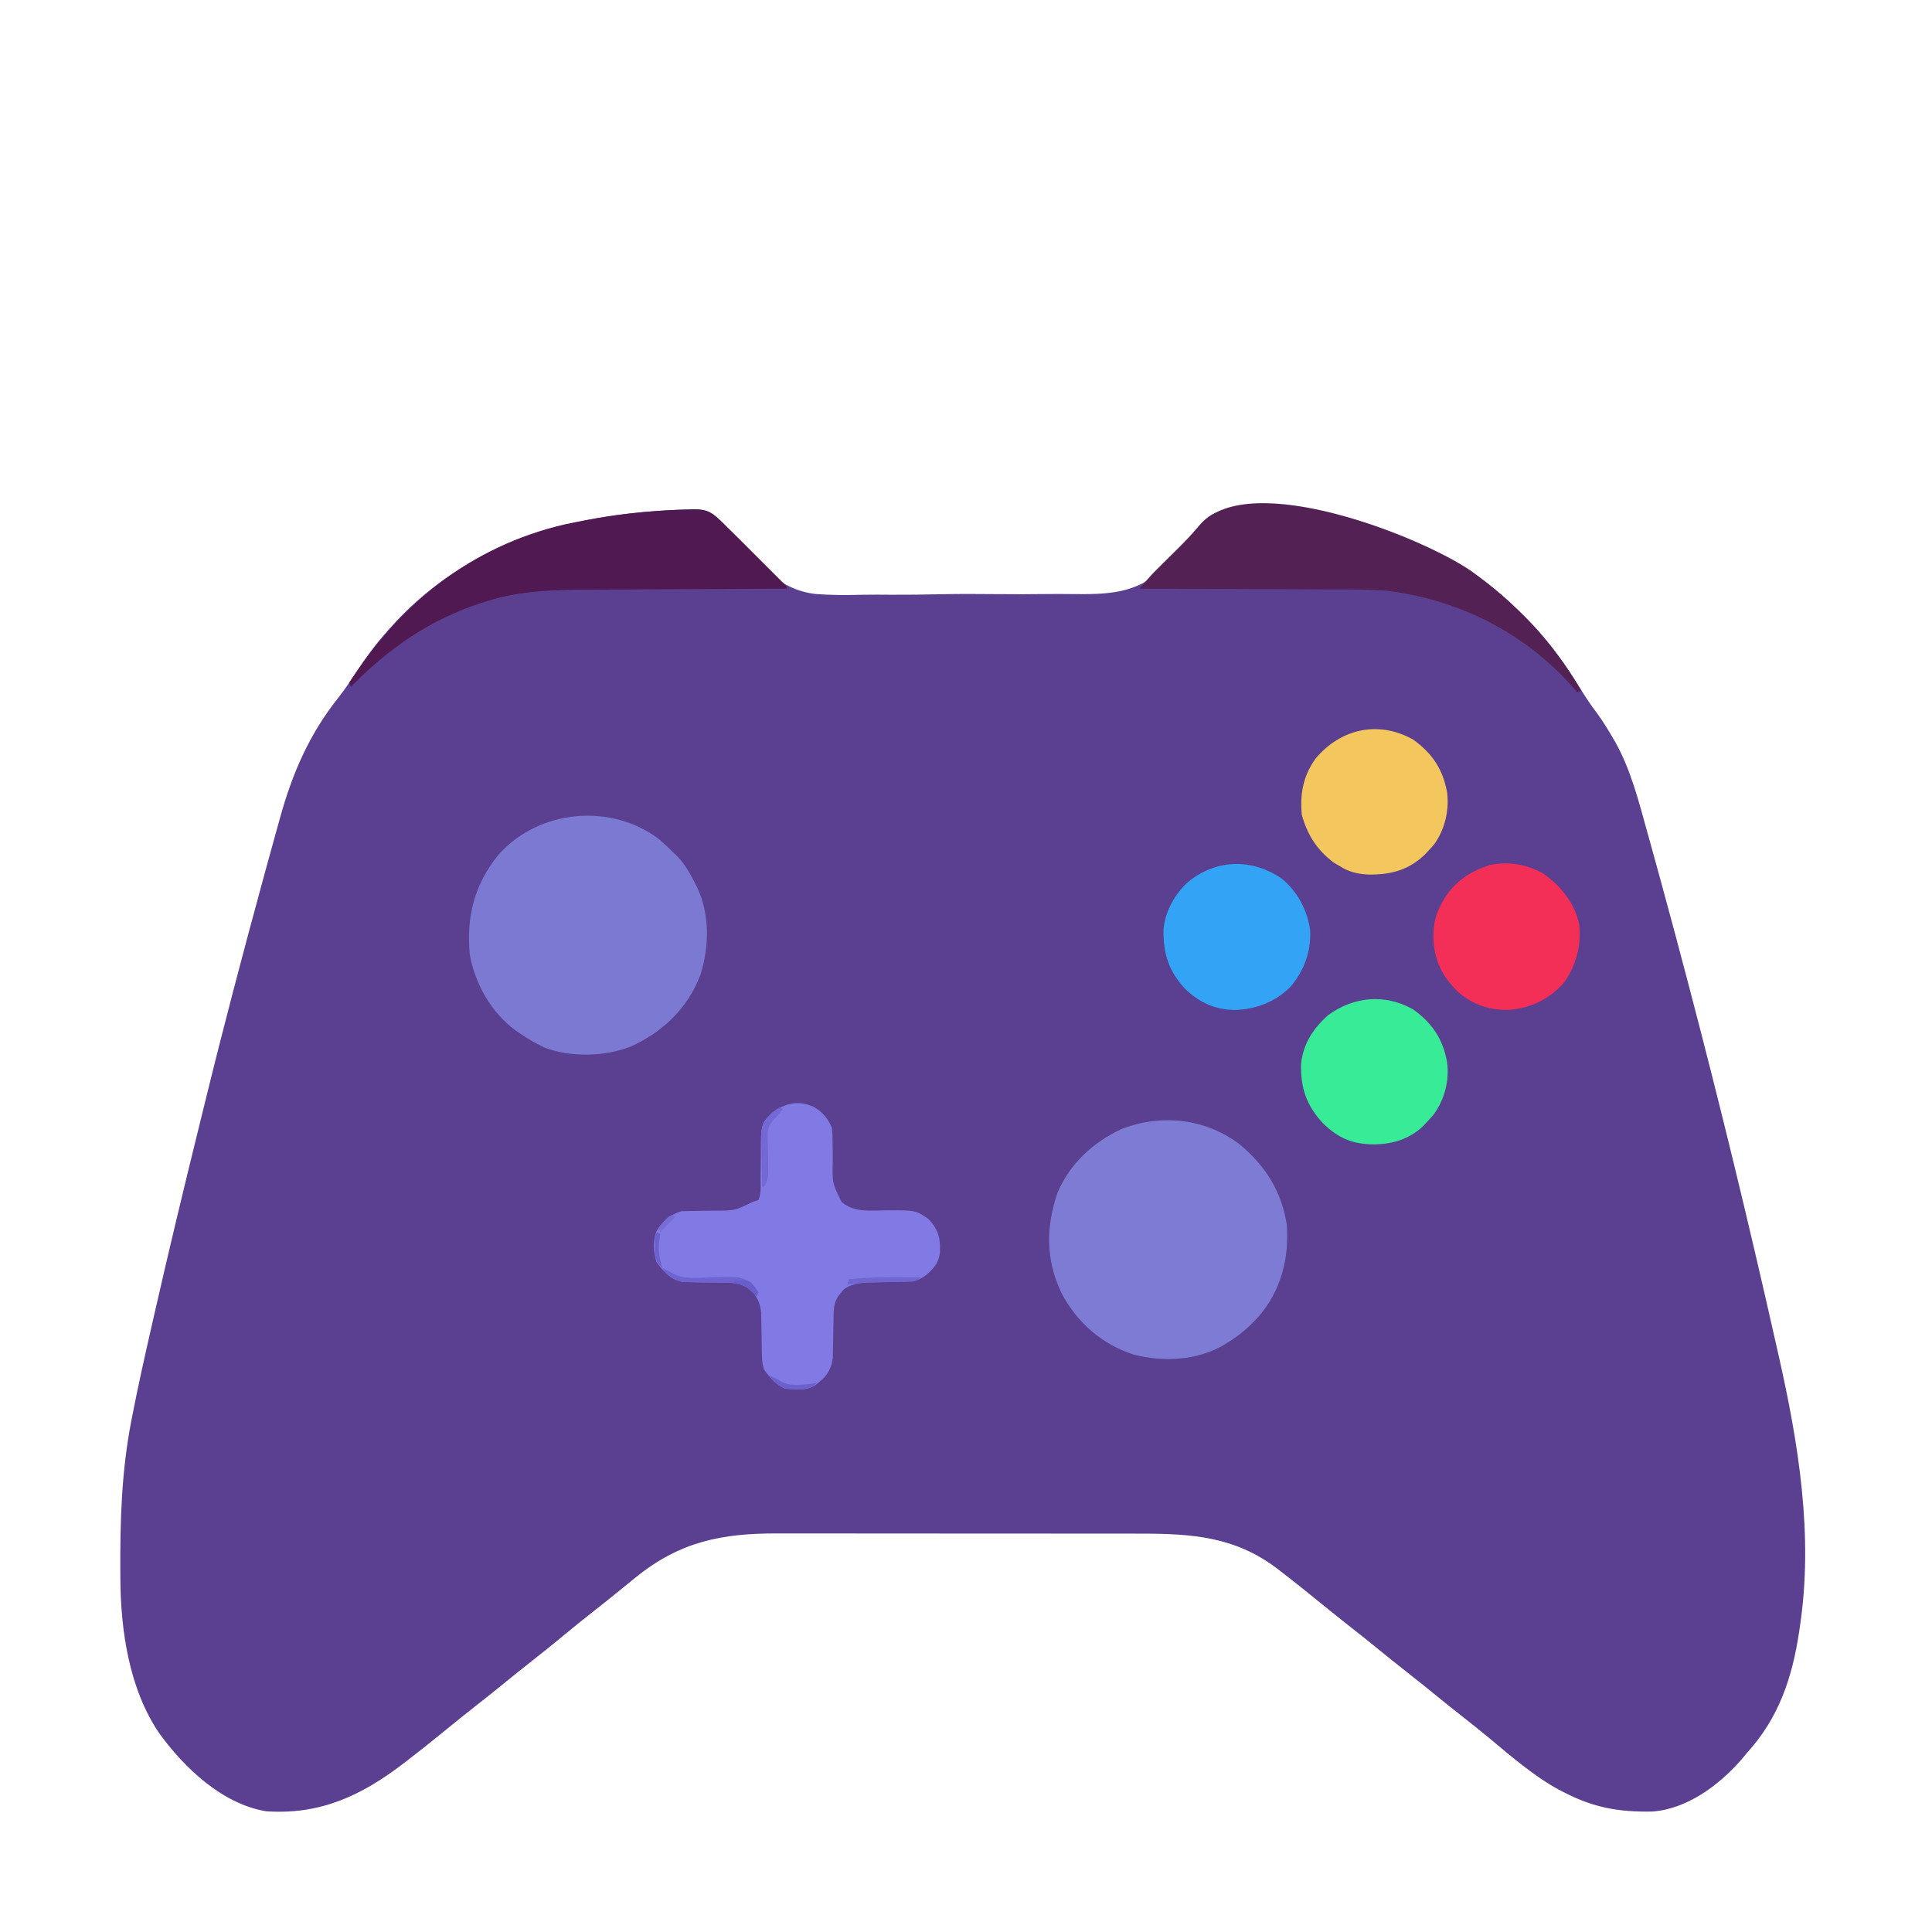 <?xml version="1.0" encoding="UTF-8"?>
<svg version="1.1" xmlns="http://www.w3.org/2000/svg" width="1024" height="1024">
<path d="M0 0 C7.303 0.212 10.601 3.059 15.645 8.082 C17.898 10.595 20.006 13.212 22.126 15.838 C33.785 29.633 45.053 42.701 63.815 44.902 C72.169 45.563 80.491 45.544 88.862 45.317 C93.93 45.209 98.997 45.272 104.066 45.306 C112.564 45.339 121.051 45.238 129.546 45.055 C139.291 44.846 149.018 44.852 158.763 44.971 C168.248 45.083 177.726 45.039 187.21 44.929 C191.197 44.885 195.179 44.892 199.167 44.945 C217.863 45.144 233.753 45.127 247.828 31.549 C253.187 26.051 257.952 20.147 262.645 14.082 C263.962 12.511 265.293 10.949 266.643 9.405 C267.407 8.529 267.407 8.529 268.187 7.635 C273.835 1.618 278.526 0.383 286.645 0.082 C291.304 0.153 295.935 0.438 300.582 0.77 C301.895 0.862 303.207 0.955 304.559 1.05 C353.232 4.67 398.386 17.025 434.166 51.655 C435.703 53.138 437.26 54.6 438.816 56.062 C451.042 67.724 460.627 81.072 469.472 95.414 C472.079 99.639 474.752 103.696 477.77 107.645 C481.083 112.116 483.947 116.757 486.707 121.582 C487.095 122.239 487.482 122.896 487.881 123.573 C495.996 138.118 500.234 154.819 504.645 170.77 C505.203 172.771 505.762 174.772 506.322 176.773 C508.113 183.205 509.883 189.642 511.645 196.082 C511.936 197.149 512.228 198.216 512.529 199.315 C517.328 216.88 522.017 234.472 526.645 252.082 C526.818 252.741 526.991 253.4 527.169 254.079 C543.368 315.74 558.388 377.661 572.391 439.858 C573.01 442.601 573.631 445.343 574.253 448.085 C584.906 495.102 592.88 543.851 585.645 592.082 C585.516 592.971 585.387 593.859 585.254 594.774 C581.575 619.324 574.503 640.495 557.645 659.082 C556.455 660.497 555.268 661.914 554.082 663.332 C542.321 676.566 525.532 689.014 507.248 690.243 C489.59 690.542 476.396 688.197 460.645 680.082 C459.647 679.569 458.649 679.056 457.621 678.527 C444.238 671.157 432.522 660.9 420.812 651.176 C415.899 647.097 410.919 643.12 405.882 639.195 C401.423 635.713 397.027 632.159 392.645 628.582 C387.682 624.532 382.693 620.524 377.645 616.582 C371.904 612.1 366.248 607.522 360.605 602.918 C356.32 599.427 352.001 595.984 347.645 592.582 C342.596 588.64 337.607 584.631 332.645 580.582 C325.377 574.662 318.083 568.787 310.645 563.082 C310.07 562.637 309.495 562.192 308.903 561.733 C286.462 544.473 263.357 542.93 235.964 542.937 C233.673 542.934 231.382 542.93 229.091 542.927 C222.894 542.918 216.698 542.915 210.501 542.915 C206.623 542.914 202.745 542.912 198.866 542.909 C186.014 542.901 173.162 542.896 160.309 542.897 C159.618 542.897 158.927 542.897 158.215 542.897 C157.178 542.897 157.178 542.897 156.119 542.897 C144.914 542.897 133.71 542.888 122.505 542.874 C110.965 542.859 99.425 542.853 87.885 542.853 C81.42 542.853 74.955 542.851 68.49 542.84 C62.407 542.83 56.323 542.83 50.239 542.838 C48.017 542.839 45.795 542.836 43.574 542.83 C14.203 542.755 -7.982 547.172 -31.355 566.082 C-31.986 566.592 -32.617 567.102 -33.268 567.628 C-35.964 569.812 -38.657 572 -41.345 574.196 C-45.622 577.689 -49.937 581.126 -54.293 584.52 C-59.553 588.621 -64.718 592.828 -69.855 597.082 C-75.547 601.795 -81.289 606.427 -87.117 610.969 C-91.576 614.451 -95.973 618.005 -100.355 621.582 C-105.879 626.09 -111.447 630.53 -117.066 634.918 C-121.54 638.42 -125.954 641.991 -130.355 645.582 C-137.622 651.503 -144.927 657.365 -152.355 663.082 C-152.952 663.544 -153.548 664.005 -154.163 664.48 C-176.507 681.677 -198.632 692.123 -227.355 690.082 C-250.502 686.243 -270.691 667.134 -284.043 648.602 C-299.916 625.248 -304.439 594.166 -304.559 566.496 C-304.566 565.409 -304.573 564.323 -304.58 563.203 C-304.717 535.891 -303.948 509.86 -298.727 482.984 C-298.535 481.996 -298.535 481.996 -298.339 480.987 C-295.237 465.046 -291.696 449.207 -288.081 433.376 C-287.532 430.97 -286.984 428.564 -286.438 426.159 C-278.904 393.036 -270.967 360.015 -262.824 327.037 C-261.731 322.607 -260.642 318.176 -259.557 313.744 C-249.914 274.376 -239.577 235.199 -228.906 196.099 C-228.37 194.137 -227.836 192.175 -227.302 190.212 C-225.42 183.31 -223.52 176.412 -221.588 169.523 C-221.031 167.531 -220.478 165.538 -219.93 163.543 C-213.503 140.197 -204.377 119.173 -189.249 100.159 C-185.652 95.6 -182.469 90.815 -179.293 85.957 C-174.697 78.965 -169.896 72.369 -164.355 66.082 C-163.516 65.122 -162.677 64.161 -161.812 63.172 C-125.29 21.998 -76.332 5.073 -22.355 1.082 C-21.136 0.989 -21.136 0.989 -19.891 0.895 C-13.262 0.413 -6.644 0.162 0 0 Z " fill="#5B3F90" transform="translate(368.355,269.918)"/>
<path d="M0 0 C2.5 2.193 4.865 4.461 7.203 6.824 C7.827 7.415 8.451 8.005 9.094 8.613 C13.219 12.832 15.867 17.605 18.516 22.824 C18.854 23.489 19.191 24.153 19.54 24.838 C26.497 39.167 26.171 56.525 21.449 71.539 C14.758 89.18 1.443 101.889 -15.586 109.562 C-29.148 114.892 -47.403 115.341 -61.156 110.082 C-65.618 107.957 -69.742 105.655 -73.797 102.824 C-74.618 102.272 -75.439 101.721 -76.285 101.152 C-89.292 91.686 -97.941 76.572 -100.797 60.824 C-102.663 40.776 -98.461 23.593 -85.559 7.809 C-64.113 -16.347 -25.42 -19.775 0 0 Z " fill="#7B79D2" transform="translate(349.797,445.176)"/>
<path d="M0 0 C13.393 11.29 21.836 24.674 24.562 42.16 C25.9 60.167 21.593 77.049 9.652 90.978 C4.579 96.613 -0.926 101.255 -7.438 105.16 C-8.056 105.546 -8.675 105.931 -9.312 106.328 C-23.546 114.334 -40.88 115.117 -56.438 111.16 C-73.236 105.806 -86.529 94.219 -94.711 78.73 C-103.205 61.165 -103.216 43.491 -96.875 25.16 C-90.159 9.719 -78.223 -1.281 -63.113 -8.398 C-41.949 -16.698 -18.027 -14.018 0 0 Z " fill="#7D7BD4" transform="translate(657.438,606.84)"/>
<path d="M0 0 C4.683 2.635 7.688 6.345 9.688 11.312 C9.943 14.485 9.943 14.485 9.961 18.203 C9.981 19.566 10.002 20.93 10.023 22.293 C10.046 24.423 10.062 26.554 10.068 28.684 C9.79 40.245 9.79 40.245 14.688 50.312 C21.44 56.298 30.703 54.841 39.224 54.803 C53.923 54.786 53.923 54.786 60.688 59.312 C65.926 64.826 67.108 69.168 66.93 76.629 C66.433 82.138 64.135 85.083 60.125 88.625 C55.989 92.014 53.579 92.451 48.176 92.559 C46.203 92.608 46.203 92.608 44.189 92.658 C42.101 92.705 40.012 92.75 37.923 92.789 C35.903 92.829 33.883 92.881 31.863 92.934 C30.656 92.959 29.448 92.984 28.204 93.01 C23.68 93.399 19.325 93.988 15.727 96.898 C15.26 97.489 14.793 98.079 14.312 98.688 C13.83 99.273 13.348 99.858 12.852 100.461 C10.37 104.407 10.544 108.488 10.477 113.055 C10.448 114.368 10.42 115.682 10.391 117.035 C10.349 119.111 10.313 121.186 10.286 123.262 C10.258 125.277 10.211 127.291 10.164 129.305 C10.144 130.505 10.124 131.705 10.104 132.941 C9.436 138.344 7.36 142.231 3.125 145.625 C2.526 146.116 1.926 146.607 1.309 147.113 C-3.492 150.664 -9.603 149.807 -15.312 149.312 C-20.235 147.027 -23.123 143.596 -26.312 139.312 C-27.464 135.859 -27.472 133.092 -27.523 129.449 C-27.552 128.074 -27.58 126.698 -27.609 125.322 C-27.651 123.163 -27.687 121.004 -27.714 118.845 C-27.742 116.754 -27.788 114.665 -27.836 112.574 C-27.866 110.702 -27.866 110.702 -27.896 108.792 C-28.489 103.834 -30.251 99.681 -34.188 96.5 C-39.037 93.105 -43.334 93.191 -49.152 93.137 C-50.463 93.113 -51.773 93.089 -53.123 93.064 C-55.188 93.029 -57.252 93 -59.317 92.987 C-61.325 92.971 -63.332 92.929 -65.34 92.887 C-66.533 92.872 -67.727 92.858 -68.957 92.843 C-75.644 91.786 -79.464 87.48 -83.312 82.312 C-85.065 77.055 -85.418 71.19 -83.406 65.953 C-80.247 60.566 -76.297 57.307 -70.312 55.312 C-68.038 55.208 -65.761 55.157 -63.484 55.137 C-62.113 55.114 -60.742 55.089 -59.371 55.064 C-57.221 55.029 -55.071 55 -52.92 54.987 C-41.948 55.019 -41.948 55.019 -32.312 50.312 C-31.323 49.983 -30.332 49.653 -29.312 49.312 C-27.774 45.707 -28.178 41.624 -28.172 37.766 C-28.154 36.266 -28.134 34.766 -28.113 33.266 C-28.084 30.918 -28.063 28.571 -28.062 26.223 C-28.037 9.074 -28.037 9.074 -22.312 3.312 C-15.486 -2.012 -8.05 -3.739 0 0 Z " fill="#827AE4" transform="translate(431.312,586.688)"/>
<path d="M0 0 C23.875 16.868 43.967 38.207 58.562 63.562 C57.572 64.058 57.572 64.058 56.562 64.562 C56.173 64.101 55.784 63.64 55.383 63.164 C29.729 33.254 -6.339 15.085 -45.438 10.562 C-54.916 9.908 -64.422 9.952 -73.919 9.955 C-77.504 9.952 -81.088 9.926 -84.673 9.903 C-91.423 9.863 -98.172 9.842 -104.922 9.829 C-112.622 9.813 -120.323 9.775 -128.023 9.734 C-143.828 9.653 -159.633 9.598 -175.438 9.562 C-174.491 8.449 -173.542 7.337 -172.594 6.225 C-171.802 5.295 -171.802 5.295 -170.994 4.347 C-168.93 1.981 -166.74 -0.23 -164.504 -2.434 C-163.607 -3.322 -162.711 -4.211 -161.787 -5.127 C-159.933 -6.955 -158.079 -8.783 -156.225 -10.611 C-151.609 -15.188 -147.124 -19.779 -142.958 -24.772 C-116.59 -53.663 -26.969 -18.408 0 0 Z " fill="#542154" transform="translate(779.438,302.438)"/>
<path d="M0 0 C4.879 0.141 7.817 0.805 11.445 4.153 C12.135 4.786 12.825 5.419 13.536 6.071 C16.947 9.324 20.317 12.611 23.645 15.949 C24.366 16.669 25.087 17.39 25.83 18.132 C27.337 19.638 28.843 21.146 30.347 22.654 C32.663 24.975 34.983 27.291 37.305 29.605 C38.772 31.074 40.24 32.543 41.707 34.012 C42.404 34.706 43.101 35.401 43.818 36.117 C44.453 36.755 45.088 37.393 45.742 38.05 C46.304 38.613 46.866 39.176 47.446 39.756 C48.645 41.082 48.645 41.082 48.645 42.082 C47.998 42.084 47.352 42.087 46.686 42.089 C30.864 42.149 15.043 42.224 -0.778 42.318 C-8.429 42.362 -16.08 42.402 -23.732 42.428 C-30.411 42.452 -37.09 42.485 -43.768 42.531 C-47.296 42.554 -50.823 42.573 -54.351 42.58 C-73.316 42.618 -92.246 42.907 -110.48 48.77 C-111.7 49.15 -111.7 49.15 -112.944 49.538 C-140.156 58.324 -162.456 73.682 -182.355 94.082 C-182.685 93.422 -183.015 92.762 -183.355 92.082 C-156.091 49.905 -118.817 19.716 -69.355 8.082 C-53.841 4.785 -38.177 2.252 -22.355 1.082 C-21.136 0.989 -21.136 0.989 -19.891 0.895 C-13.262 0.413 -6.644 0.162 0 0 Z " fill="#501951" transform="translate(368.355,269.918)"/>
<path d="M0 0 C8.306 6.869 13.632 16.811 15.039 27.441 C15.552 38.666 11.822 48.81 4.574 57.379 C-3.473 65.361 -13.737 69.337 -25 69.625 C-35.512 69.496 -43.842 65.547 -51.375 58.312 C-60.038 48.789 -62.826 39.832 -62.719 27.02 C-61.815 17.27 -56.73 8.191 -49.531 1.633 C-34.475 -10.376 -16.007 -10.846 0 0 Z " fill="#33A4F5" transform="translate(679.375,465.688)"/>
<path d="M0 0 C9.256 6.61 16.735 15.654 19 27 C20.355 37.944 17.263 49.114 10.754 58.004 C3.331 66.452 -6.555 71.262 -17.727 72.238 C-28.381 72.511 -36.713 69.865 -44.93 62.988 C-53.817 54.453 -58.05 45.652 -58.312 33.312 C-58.25 26.687 -57.156 21.801 -54 16 C-53.576 15.219 -53.152 14.438 -52.715 13.633 C-47.068 4.29 -38.45 -1.416 -28.109 -4.578 C-18.12 -6.576 -8.875 -4.832 0 0 Z " fill="#F32E57" transform="translate(818,463)"/>
<path d="M0 0 C10.183 7.337 15.752 15.688 18 28 C19.276 37.834 16.625 47.994 10.688 55.938 C9.49 57.32 8.262 58.676 7 60 C6.215 60.845 6.215 60.845 5.414 61.707 C-2.001 68.851 -11.046 71.482 -21.125 71.562 C-32.412 71.344 -39.515 68.313 -47.738 60.426 C-56.564 50.96 -59.725 41.683 -59.402 28.781 C-58.265 18.096 -52.923 10.045 -45 3 C-31.351 -6.908 -14.849 -8.379 0 0 Z " fill="#38EB96" transform="translate(749,535)"/>
<path d="M0 0 C10.183 7.337 15.752 15.688 18 28 C19.226 37.448 16.777 47.583 11.25 55.375 C10.202 56.614 9.117 57.823 8 59 C7.138 59.922 7.138 59.922 6.258 60.863 C-2.313 69.167 -11.914 71.698 -23.549 71.528 C-29.386 71.267 -34.041 70.214 -39 67 C-40.031 66.402 -41.062 65.804 -42.125 65.188 C-50.983 58.447 -55.924 50.738 -59 40 C-60.086 28.882 -58.328 19.302 -51.797 10.168 C-38.599 -5.755 -18.373 -10.368 0 0 Z " fill="#F4C75E" transform="translate(749,392)"/>
<path d="M0 0 C0.516 0.268 1.031 0.536 1.562 0.812 C2.367 1.204 3.171 1.596 4 2 C4.906 2.519 5.812 3.039 6.746 3.574 C12.635 6.086 19.238 5.187 25.5 5 C41.284 4.528 41.284 4.528 47 8 C49.438 10.688 49.438 10.688 51 13 C50.67 13.66 50.34 14.32 50 15 C49.553 14.578 49.105 14.157 48.645 13.723 C48.04 13.175 47.435 12.627 46.812 12.062 C46.221 11.517 45.629 10.972 45.02 10.41 C40.893 7.529 36.04 7.87 31.16 7.824 C29.85 7.8 28.539 7.777 27.189 7.752 C25.125 7.717 23.06 7.687 20.995 7.674 C18.988 7.659 16.98 7.617 14.973 7.574 C13.779 7.56 12.585 7.545 11.356 7.53 C7.33 6.894 5.163 5.53 2 3 C1.34 2.01 0.68 1.02 0 0 Z " fill="#6D63D1" transform="translate(351,672)"/>
<path d="M0 0 C0.66 0.33 1.32 0.66 2 1 C1.506 1.554 1.013 2.109 0.504 2.68 C-0.457 3.766 -0.457 3.766 -1.438 4.875 C-2.076 5.594 -2.714 6.314 -3.371 7.055 C-6.223 10.46 -6.099 12.58 -6.027 16.961 C-6.015 18.155 -6.003 19.348 -5.99 20.578 C-5.955 23.102 -5.916 25.625 -5.873 28.148 C-5.862 29.345 -5.851 30.541 -5.84 31.773 C-5.823 32.871 -5.806 33.968 -5.789 35.099 C-5.997 37.962 -6.513 39.58 -8 42 C-8.33 42 -8.66 42 -9 42 C-9.125 37.732 -9.215 33.464 -9.275 29.195 C-9.3 27.746 -9.334 26.297 -9.377 24.848 C-9.802 10.33 -9.802 10.33 -5.309 4.383 C-3.679 2.661 -2.043 1.21 0 0 Z " fill="#7269D4" transform="translate(413,587)"/>
<path d="M0 0 C1.186 0.005 2.372 0.009 3.594 0.014 C6.479 0.025 9.365 0.042 12.25 0.062 C9.458 2.854 7.646 2.36 3.738 2.441 C1.765 2.493 1.765 2.493 -0.248 2.545 C-1.645 2.572 -3.041 2.599 -4.438 2.625 C-6.492 2.669 -8.546 2.716 -10.601 2.768 C-12.478 2.814 -14.356 2.852 -16.233 2.889 C-19.791 3.065 -23.233 3.504 -26.75 4.062 C-26.42 3.072 -26.09 2.083 -25.75 1.062 C-17.144 0.192 -8.646 -0.064 0 0 Z " fill="#6F66D2" transform="translate(475.75,676.938)"/>
<path d="M0 0 C0.516 0.268 1.031 0.536 1.562 0.812 C2.367 1.204 3.171 1.596 4 2 C4.949 2.557 5.897 3.114 6.875 3.688 C12.523 6.17 19.06 4.684 25 4 C20.716 7.939 16.716 7.484 11.145 7.359 C6.878 6.872 5.093 5.926 2 3 C1.34 2.01 0.68 1.02 0 0 Z " fill="#6B61CD" transform="translate(408,729)"/>
<path d="M0 0 C0.66 0.33 1.32 0.66 2 1 C1.794 2.299 1.587 3.599 1.375 4.938 C0.794 9.954 1.622 14.182 3 19 C0.085 16.339 -0.929 14.406 -1.133 10.371 C-1.13 9.403 -1.128 8.435 -1.125 7.438 C-1.128 6.467 -1.13 5.496 -1.133 4.496 C-1 2 -1 2 0 0 Z " fill="#6C62CE" transform="translate(348,653)"/>
<path d="M0 0 C7.11 -0.723 7.11 -0.723 9.645 1.336 C11 3 11 3 13 6 C12.67 6.66 12.34 7.32 12 8 C11.553 7.578 11.105 7.157 10.645 6.723 C6.016 2.462 6.016 2.462 0 1 C0 0.67 0 0.34 0 0 Z " fill="#685ECA" transform="translate(389,679)"/>
<path d="M0 0 C0.66 0.33 1.32 0.66 2 1 C-0.64 3.64 -3.28 6.28 -6 9 C-6.33 8.34 -6.66 7.68 -7 7 C-2.25 1.125 -2.25 1.125 0 0 Z " fill="#756CD4" transform="translate(356,644)"/>
</svg>
